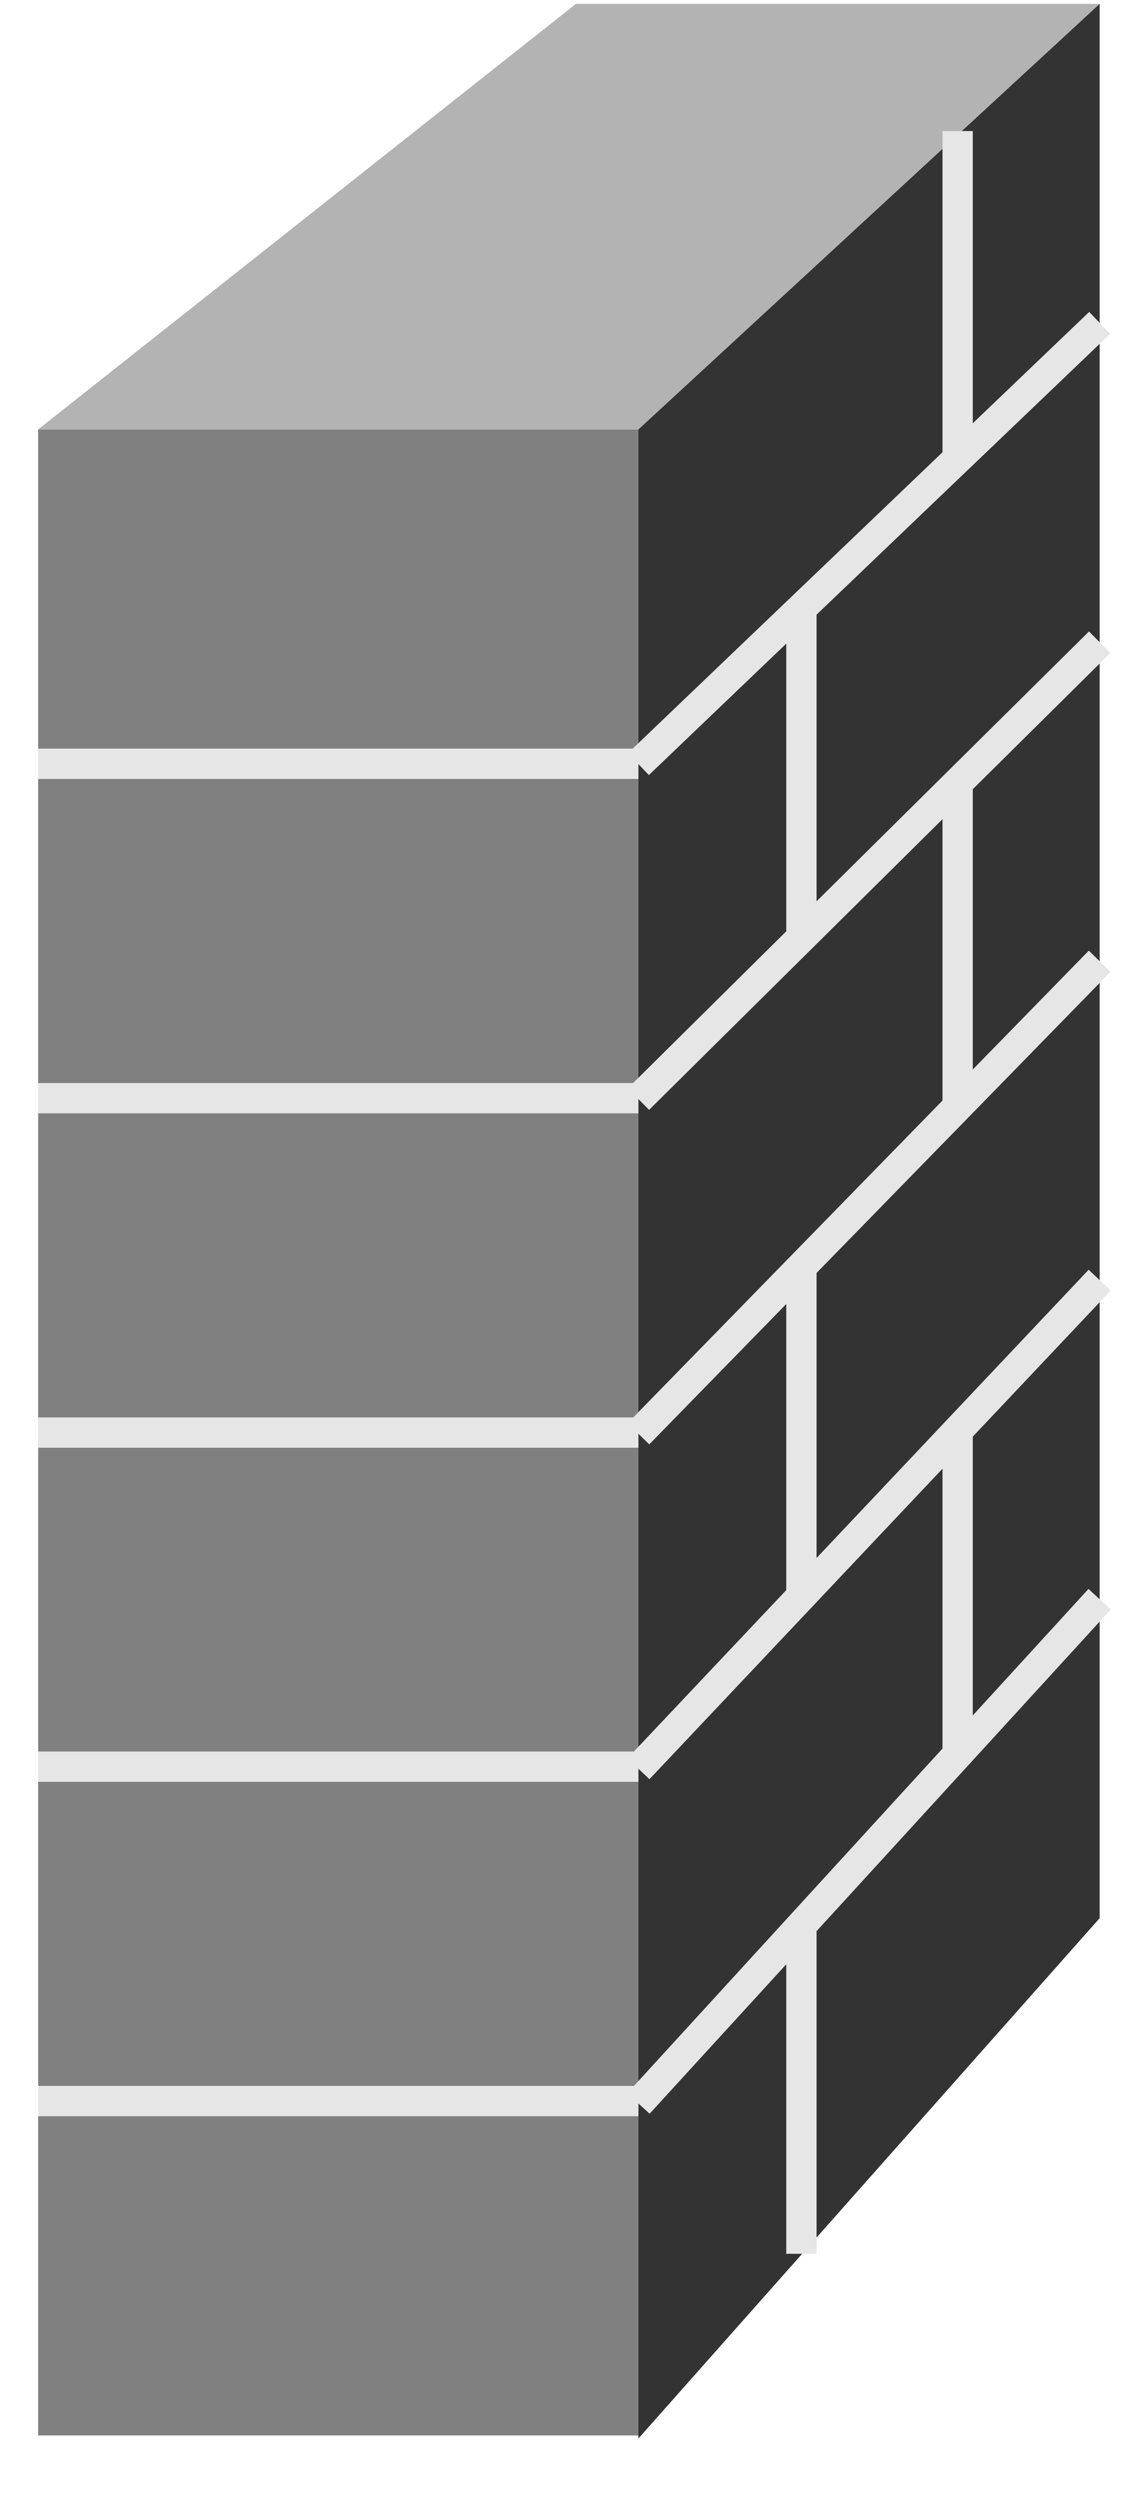 <?xml version="1.0" encoding="UTF-8"?>
<svg xmlns="http://www.w3.org/2000/svg" xmlns:xlink="http://www.w3.org/1999/xlink" width="15" height="33" viewBox="0 0 15 33" version="1.1">
<g id="surface0">
<path style=" stroke:none;fill-rule:nonzero;fill:rgb(50.001%,50.001%,50.001%);fill-opacity:1;" d="M 0.504 5.668 L 8.43 5.668 L 8.43 32.148 L 0.504 32.148 L 0.504 5.668 Z M 0.504 5.668 "/>
<path style=" stroke:none;fill-rule:nonzero;fill:rgb(70.001%,70.001%,70.001%);fill-opacity:1;" d="M 8.43 5.668 L 0.504 5.668 L 7.605 0.051 L 14.52 0.051 L 8.43 5.668 "/>
<path style=" stroke:none;fill-rule:nonzero;fill:rgb(20%,20%,20%);fill-opacity:1;" d="M 14.52 0.051 L 14.52 25.32 L 8.43 32.188 L 8.43 5.668 L 14.52 0.051 "/>
<path style="fill-rule:nonzero;fill:rgb(0%,0%,0%);fill-opacity:1;stroke-width:0.4;stroke-linecap:butt;stroke-linejoin:miter;stroke:rgb(90.001%,90.001%,90.001%);stroke-opacity:1;stroke-miterlimit:4;" d="M 12.645 27.02 L 12.645 31.27 " transform="matrix(1,0,0,-1,0,33)"/>
<path style="fill-rule:nonzero;fill:rgb(0%,0%,0%);fill-opacity:1;stroke-width:0.4;stroke-linecap:butt;stroke-linejoin:miter;stroke:rgb(90.001%,90.001%,90.001%);stroke-opacity:1;stroke-miterlimit:4;" d="M 12.645 18.418 L 12.645 22.668 " transform="matrix(1,0,0,-1,0,33)"/>
<path style="fill-rule:nonzero;fill:rgb(0%,0%,0%);fill-opacity:1;stroke-width:0.4;stroke-linecap:butt;stroke-linejoin:miter;stroke:rgb(90.001%,90.001%,90.001%);stroke-opacity:1;stroke-miterlimit:4;" d="M 12.645 9.812 L 12.645 14.062 " transform="matrix(1,0,0,-1,0,33)"/>
<path style="fill-rule:nonzero;fill:rgb(0%,0%,0%);fill-opacity:1;stroke-width:0.4;stroke-linecap:butt;stroke-linejoin:miter;stroke:rgb(90.001%,90.001%,90.001%);stroke-opacity:1;stroke-miterlimit:4;" d="M 14.52 11.891 L 8.43 5.234 " transform="matrix(1,0,0,-1,0,33)"/>
<path style="fill-rule:nonzero;fill:rgb(0%,0%,0%);fill-opacity:1;stroke-width:0.4;stroke-linecap:butt;stroke-linejoin:miter;stroke:rgb(90.001%,90.001%,90.001%);stroke-opacity:1;stroke-miterlimit:4;" d="M 14.52 16.102 L 8.43 9.652 " transform="matrix(1,0,0,-1,0,33)"/>
<path style="fill-rule:nonzero;fill:rgb(0%,0%,0%);fill-opacity:1;stroke-width:0.4;stroke-linecap:butt;stroke-linejoin:miter;stroke:rgb(90.001%,90.001%,90.001%);stroke-opacity:1;stroke-miterlimit:4;" d="M 14.52 20.312 L 8.43 14.074 " transform="matrix(1,0,0,-1,0,33)"/>
<path style="fill-rule:nonzero;fill:rgb(0%,0%,0%);fill-opacity:1;stroke-width:0.4;stroke-linecap:butt;stroke-linejoin:miter;stroke:rgb(90.001%,90.001%,90.001%);stroke-opacity:1;stroke-miterlimit:4;" d="M 14.52 24.523 L 8.43 18.492 " transform="matrix(1,0,0,-1,0,33)"/>
<path style="fill-rule:nonzero;fill:rgb(0%,0%,0%);fill-opacity:1;stroke-width:0.4;stroke-linecap:butt;stroke-linejoin:miter;stroke:rgb(90.001%,90.001%,90.001%);stroke-opacity:1;stroke-miterlimit:4;" d="M 14.52 28.738 L 8.43 22.914 " transform="matrix(1,0,0,-1,0,33)"/>
<path style="fill-rule:nonzero;fill:rgb(0%,0%,0%);fill-opacity:1;stroke-width:0.4;stroke-linecap:butt;stroke-linejoin:miter;stroke:rgb(90.001%,90.001%,90.001%);stroke-opacity:1;stroke-miterlimit:4;" d="M 8.43 5.266 L 0.504 5.266 " transform="matrix(1,0,0,-1,0,33)"/>
<path style="fill-rule:nonzero;fill:rgb(0%,0%,0%);fill-opacity:1;stroke-width:0.4;stroke-linecap:butt;stroke-linejoin:miter;stroke:rgb(90.001%,90.001%,90.001%);stroke-opacity:1;stroke-miterlimit:4;" d="M 8.43 9.68 L 0.504 9.68 " transform="matrix(1,0,0,-1,0,33)"/>
<path style="fill-rule:nonzero;fill:rgb(0%,0%,0%);fill-opacity:1;stroke-width:0.4;stroke-linecap:butt;stroke-linejoin:miter;stroke:rgb(90.001%,90.001%,90.001%);stroke-opacity:1;stroke-miterlimit:4;" d="M 8.43 14.09 L 0.504 14.09 " transform="matrix(1,0,0,-1,0,33)"/>
<path style="fill-rule:nonzero;fill:rgb(0%,0%,0%);fill-opacity:1;stroke-width:0.4;stroke-linecap:butt;stroke-linejoin:miter;stroke:rgb(90.001%,90.001%,90.001%);stroke-opacity:1;stroke-miterlimit:4;" d="M 8.43 18.504 L 0.504 18.504 " transform="matrix(1,0,0,-1,0,33)"/>
<path style="fill-rule:nonzero;fill:rgb(0%,0%,0%);fill-opacity:1;stroke-width:0.4;stroke-linecap:butt;stroke-linejoin:miter;stroke:rgb(90.001%,90.001%,90.001%);stroke-opacity:1;stroke-miterlimit:4;" d="M 8.43 22.918 L 0.504 22.918 " transform="matrix(1,0,0,-1,0,33)"/>
<path style="fill-rule:nonzero;fill:rgb(0%,0%,0%);fill-opacity:1;stroke-width:0.4;stroke-linecap:butt;stroke-linejoin:miter;stroke:rgb(90.001%,90.001%,90.001%);stroke-opacity:1;stroke-miterlimit:4;" d="M 10.582 3.25 L 10.582 7.52 " transform="matrix(1,0,0,-1,0,33)"/>
<path style="fill-rule:nonzero;fill:rgb(0%,0%,0%);fill-opacity:1;stroke-width:0.4;stroke-linecap:butt;stroke-linejoin:miter;stroke:rgb(90.001%,90.001%,90.001%);stroke-opacity:1;stroke-miterlimit:4;" d="M 10.582 11.98 L 10.582 16.25 " transform="matrix(1,0,0,-1,0,33)"/>
<path style="fill-rule:nonzero;fill:rgb(0%,0%,0%);fill-opacity:1;stroke-width:0.4;stroke-linecap:butt;stroke-linejoin:miter;stroke:rgb(90.001%,90.001%,90.001%);stroke-opacity:1;stroke-miterlimit:4;" d="M 10.582 20.625 L 10.582 24.895 " transform="matrix(1,0,0,-1,0,33)"/>
</g>
</svg>
